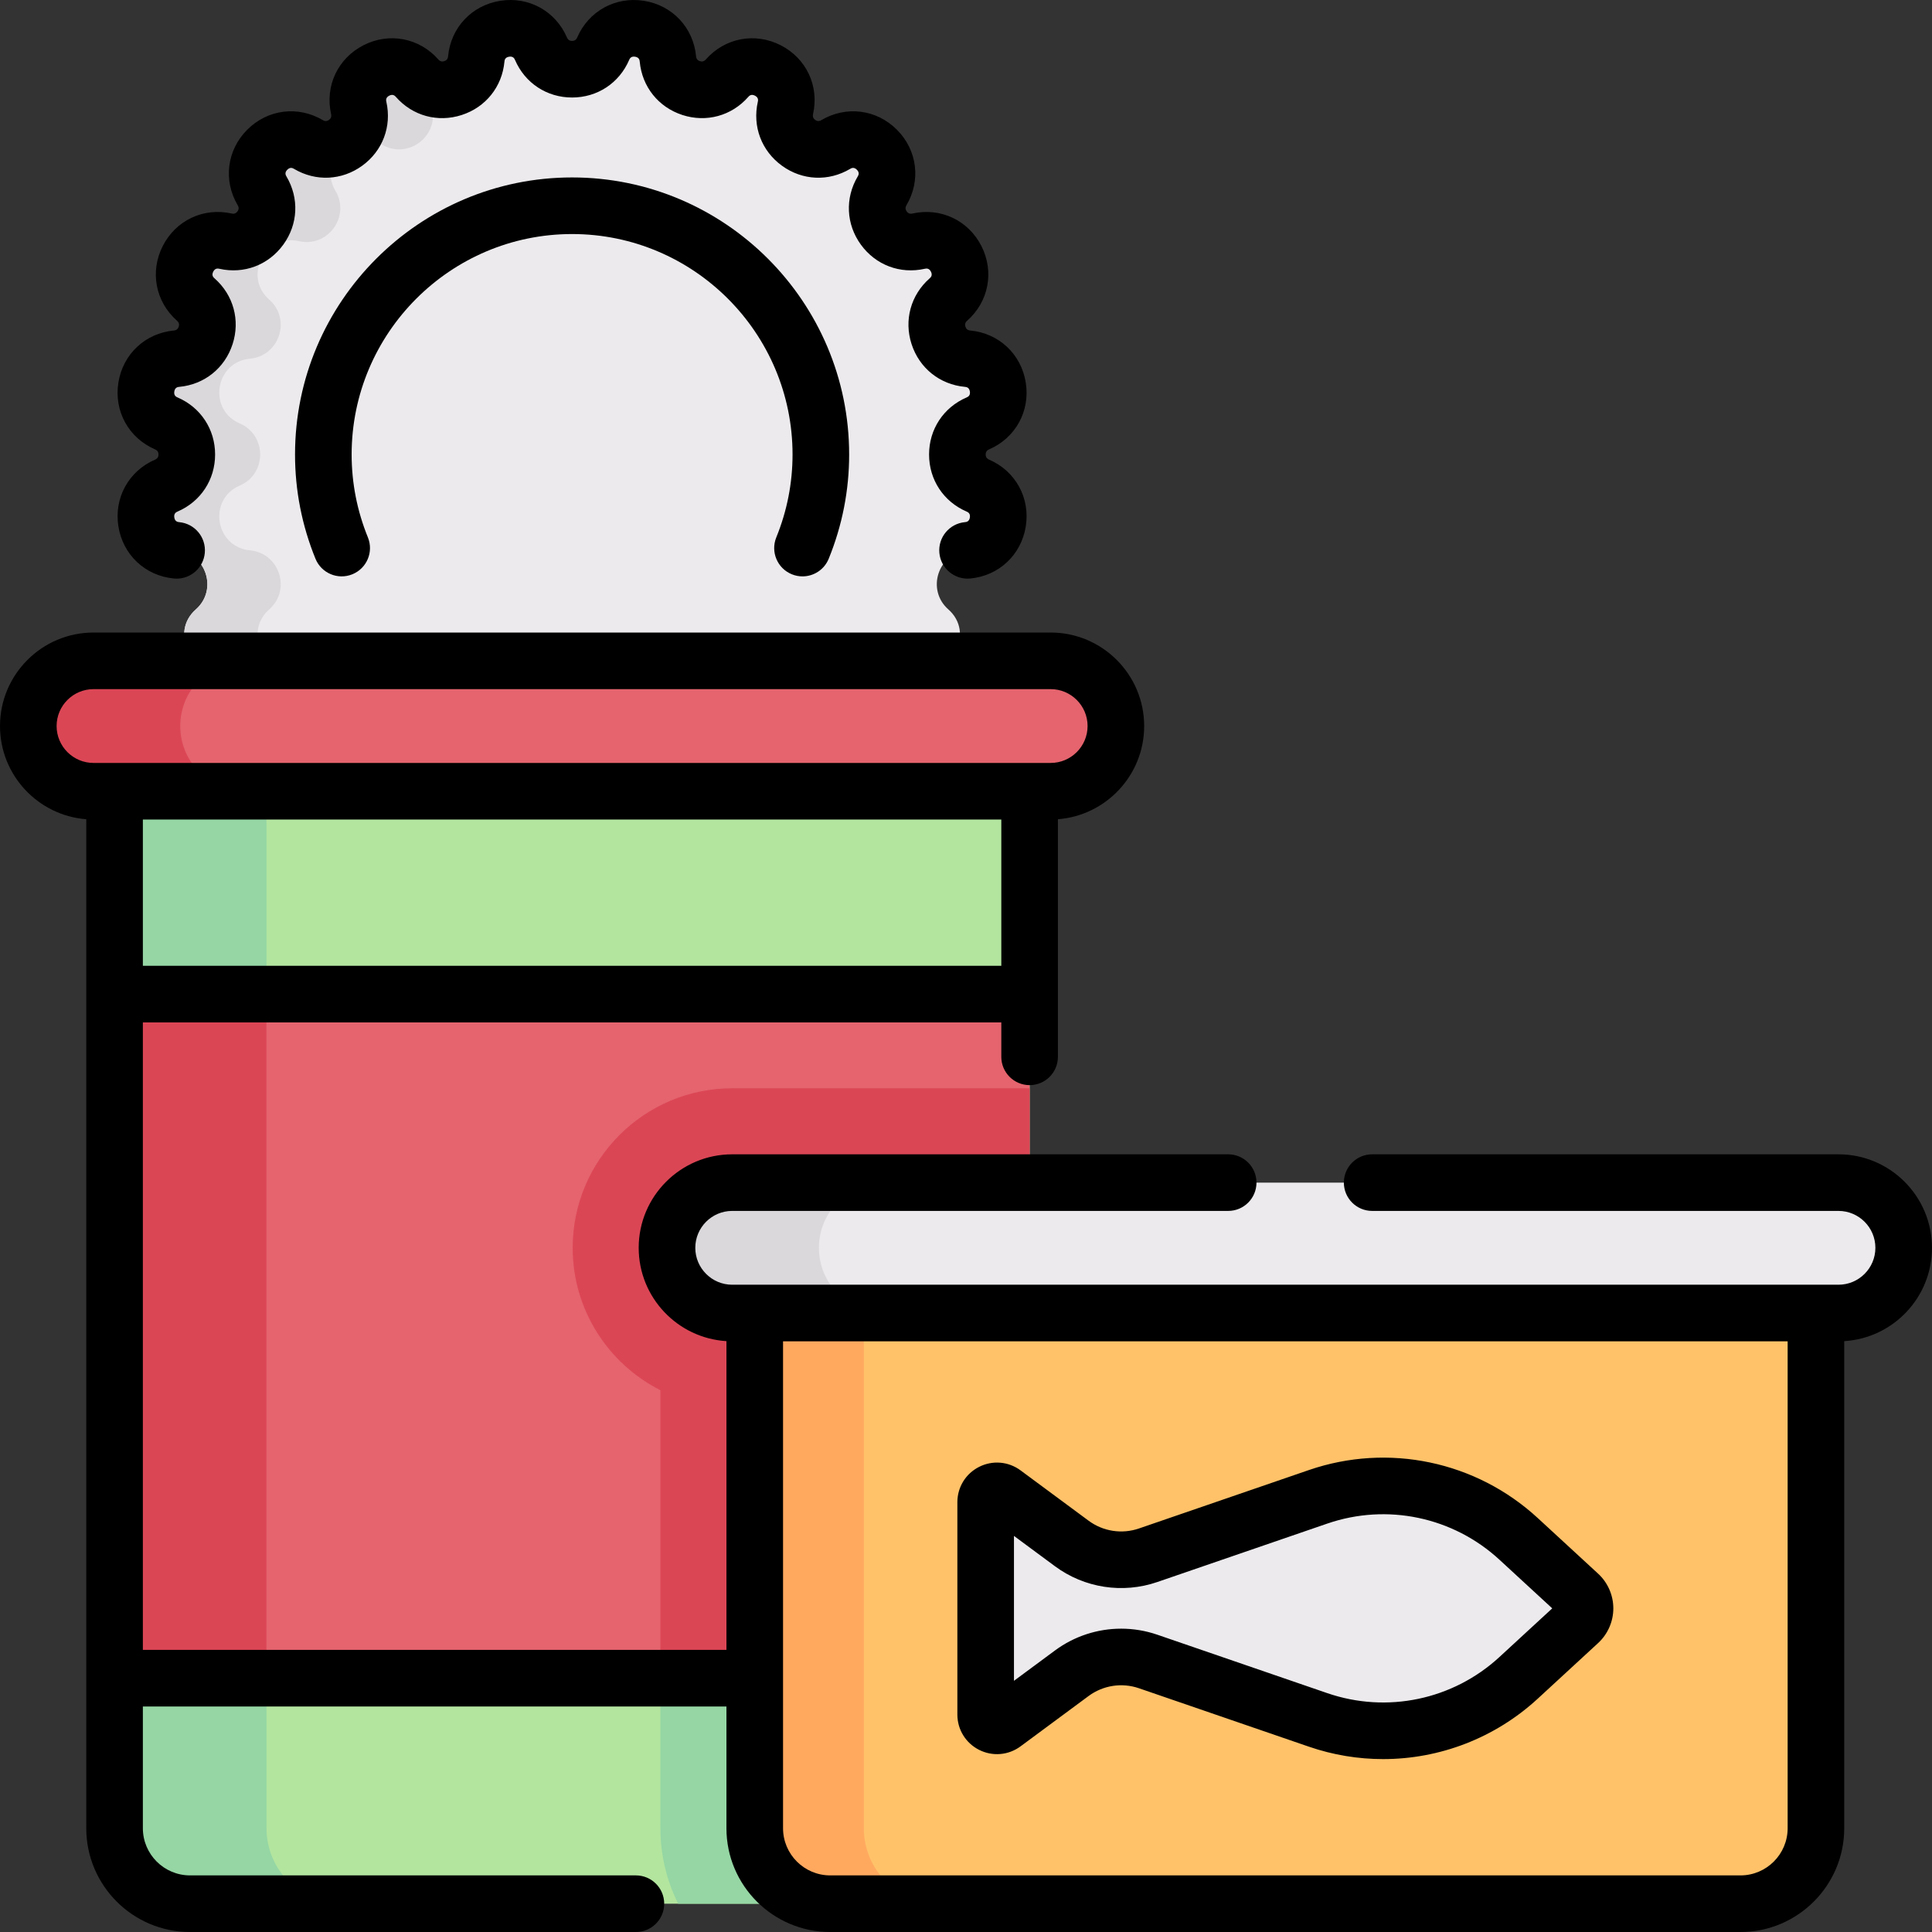 <svg id="Capa_1" enable-background="new 0 0 512.005 512.005" height="512" viewBox="0 0 512.005 512.005" width="512" xmlns="http://www.w3.org/2000/svg"><rect x="0" y="0" width="512.005" height="512.005" fill="#333333" stroke="none"/><g><g><g><path d="m159.846 12.926c3.678-8.526 16.299-6.527 17.162 2.718.731 7.83 10.468 10.994 15.661 5.089 6.132-6.972 17.518-1.171 15.482 7.888-1.725 7.672 6.558 13.69 13.322 9.679 7.987-4.736 17.023 4.3 12.286 12.286-4.011 6.764 2.007 15.047 9.679 13.322 9.059-2.036 14.861 9.35 7.888 15.482-5.905 5.193-2.741 14.931 5.089 15.661 9.245.863 11.244 13.484 2.718 17.162-7.221 3.114-7.221 13.353 0 16.467 8.526 3.677 6.527 16.299-2.718 17.162-7.83.731-10.994 10.468-5.089 15.661 6.972 6.132 1.171 17.518-7.888 15.482-7.672-1.725-13.69 6.558-9.679 13.322 4.736 7.987-4.3 17.023-12.286 12.286-6.764-4.011-15.047 2.007-13.322 9.679 2.036 9.059-9.35 14.861-15.482 7.888-5.193-5.905-14.931-2.741-15.661 5.089-.863 9.245-13.484 11.244-17.162 2.718-3.114-7.221-13.353-7.221-16.467 0-3.677 8.526-16.299 6.527-17.162-2.718-.731-7.83-10.468-10.994-15.661-5.089-6.132 6.972-17.518 1.171-15.482-7.888 1.725-7.672-6.558-13.69-13.322-9.679-7.987 4.736-17.023-4.3-12.286-12.286 4.011-6.764-2.007-15.047-9.679-13.322-9.059 2.036-14.861-9.35-7.888-15.482 5.905-5.193 2.741-14.931-5.089-15.661-9.245-.863-11.244-13.484-2.718-17.162 7.221-3.114 7.221-13.353 0-16.467-8.526-3.677-6.527-16.299 2.718-17.162 7.83-.731 10.994-10.468 5.089-15.661-6.972-6.132-1.171-17.518 7.888-15.482 7.672 1.725 13.69-6.558 9.679-13.322-4.736-7.987 4.3-17.023 12.286-12.286 6.764 4.011 15.047-2.007 13.322-9.679-2.036-9.059 9.35-14.861 15.482-7.888 5.193 5.905 14.931 2.741 15.661-5.089.863-9.245 13.484-11.244 17.162-2.718 3.114 7.221 13.352 7.221 16.467 0z" fill="#eceaec"/></g><g><path d="m114.513 212.275c1.725-7.672-6.558-13.69-13.322-9.679-7.987 4.736-17.023-4.3-12.286-12.286 4.011-6.764-2.007-15.047-9.679-13.322-9.059 2.036-14.861-9.35-7.888-15.482 5.905-5.193 2.741-14.931-5.089-15.661-9.245-.863-11.244-13.484-2.718-17.162 7.221-3.114 7.221-13.353 0-16.467-8.526-3.677-6.527-16.299 2.718-17.162 7.83-.731 10.994-10.468 5.089-15.661-6.972-6.132-1.171-17.518 7.888-15.482 7.672 1.725 13.69-6.558 9.679-13.322-4.736-7.987 4.3-17.023 12.286-12.286 6.764 4.011 15.047-2.007 13.322-9.679-.427-1.898-.258-3.651.322-5.175-1.561-.439-3.049-1.314-4.28-2.713-6.132-6.972-17.518-1.171-15.482 7.888 1.725 7.672-6.558 13.69-13.322 9.679-7.987-4.736-17.023 4.3-12.286 12.286 4.011 6.764-2.007 15.047-9.679 13.322-9.059-2.036-14.861 9.35-7.888 15.482 5.905 5.193 2.741 14.931-5.089 15.661-9.245.863-11.244 13.484-2.718 17.162 7.221 3.114 7.221 13.353 0 16.467-8.526 3.677-6.527 16.299 2.718 17.162 7.83.731 10.994 10.468 5.089 15.661-6.972 6.132-1.171 17.518 7.888 15.482 7.672-1.725 13.69 6.558 9.679 13.322-4.736 7.987 4.3 17.023 12.286 12.286 6.764-4.011 15.047 2.007 13.322 9.679-2.036 9.059 9.35 14.861 15.482 7.888 1.231-1.399 2.719-2.274 4.28-2.713-.58-1.524-.749-3.276-.322-5.175z" fill="#dad8db"/></g><g><path d="m272.862 504.505h-222.5c-11.046 0-20-8.954-20-20v-274.816h242.5z" fill="#b3e59f"/></g><g><path d="m70.626 484.505v-274.816h-40.264v274.815c0 11.046 8.954 20 20 20h40.264c-11.045.001-20-8.954-20-19.999z" fill="#95d6a4"/></g><g><path d="m30.362 263.453h242.5v181.288h-242.5z" fill="#e5646e"/></g><g><path d="m30.362 263.453h40.24v181.288h-40.24z" fill="#db4655"/></g><g><path d="m24.782 209.689h253.659c9.543 0 17.28-7.737 17.28-17.28 0-9.543-7.737-17.28-17.28-17.28h-253.659c-9.543 0-17.28 7.737-17.28 17.28 0 9.544 7.737 17.28 17.28 17.28z" fill="#e5646e"/></g><g><path d="m47.766 192.409c0-9.543 7.737-17.28 17.28-17.28h-40.264c-9.543 0-17.28 7.737-17.28 17.28 0 9.543 7.737 17.28 17.28 17.28h40.264c-9.543 0-17.28-7.736-17.28-17.28z" fill="#db4655"/></g><g><path d="m151.763 330.689c0 16.472 9.474 30.764 23.254 37.74v76.312h97.844v-156.332h-78.818c-23.313 0-42.28 18.967-42.28 42.28z" fill="#db4655"/></g><g><path d="m272.862 444.741h-97.844v39.764c0 7.182 1.7 13.971 4.705 20h93.14v-59.764z" fill="#95d6a4"/></g><g><path d="m194.043 347.969h293.179c9.543 0 17.28-7.737 17.28-17.28 0-9.543-7.737-17.28-17.28-17.28h-293.179c-9.543 0-17.28 7.737-17.28 17.28 0 9.544 7.737 17.28 17.28 17.28z" fill="#eceaec"/></g><g><path d="m217.027 330.689c0-9.543 7.737-17.28 17.28-17.28h-40.264c-9.543 0-17.28 7.737-17.28 17.28 0 9.543 7.737 17.28 17.28 17.28h40.264c-9.543 0-17.28-7.736-17.28-17.28z" fill="#dad8db"/></g><g><path d="m461.248 504.505h-241.23c-11.046 0-20-8.954-20-20v-136.536h281.23v136.535c0 11.046-8.954 20.001-20 20.001z" fill="#ffc269"/></g><g><path d="m228.924 484.505v-136.536h-28.906v136.535c0 11.046 8.954 20 20 20h28.906c-11.046.001-20-8.954-20-19.999z" fill="#ffa95f"/></g><g><path d="m349.302 396.678-45.03 15.481c-6.847 2.354-14.414 1.188-20.235-3.117l-18.041-13.344c-1.98-1.465-4.784-.051-4.784 2.412v56.254c0 2.463 2.804 3.877 4.784 2.412l18.041-13.344c5.821-4.306 13.388-5.471 20.235-3.117l45.03 15.481c18.418 6.332 38.824 2.053 53.147-11.145l15.992-14.737c2.149-1.98 2.149-5.374 0-7.354l-15.992-14.737c-14.322-13.197-34.729-17.477-53.147-11.145z" fill="#eceaec"/></g></g><g><path d="m41.119 119.101c.219.095.886.382.886 1.347 0 .966-.667 1.253-.886 1.348-7.023 3.029-10.938 10.141-9.742 17.696s7.118 13.108 14.734 13.82c.237.021.473.032.706.032 3.828 0 7.096-2.916 7.458-6.803.385-4.124-2.646-7.779-6.77-8.165-.339-.031-1.135-.105-1.313-1.231-.178-1.125.555-1.441.868-1.576 6.134-2.646 9.945-8.439 9.945-15.121 0-6.681-3.811-12.475-9.945-15.12-.313-.135-1.046-.451-.868-1.576s.973-1.199 1.313-1.23c6.652-.622 12.066-4.955 14.13-11.309s.229-13.041-4.787-17.453c-.256-.225-.855-.752-.338-1.767.518-1.017 1.296-.839 1.629-.766 6.518 1.466 13.006-.982 16.934-6.388 3.927-5.404 4.25-12.331.842-18.077-.174-.294-.582-.98.224-1.786.806-.808 1.492-.398 1.785-.225 5.746 3.406 12.674 3.086 18.078-.841 5.405-3.927 7.853-10.416 6.388-16.934-.075-.333-.25-1.112.766-1.63 1.015-.515 1.542.083 1.767.339 4.412 5.016 11.1 6.852 17.453 4.786 6.354-2.064 10.687-7.479 11.308-14.131.031-.34.105-1.135 1.231-1.313 1.121-.187 1.441.555 1.576.867 2.646 6.135 8.439 9.945 15.121 9.945 6.681 0 12.475-3.811 15.12-9.944.135-.313.452-1.053 1.577-.868 1.125.178 1.2.973 1.231 1.312.621 6.652 4.954 12.067 11.307 14.132 6.355 2.063 13.042.23 17.454-4.786.225-.257.752-.856 1.768-.338 1.015.517.84 1.296.765 1.629-1.465 6.518.982 13.007 6.388 16.934 5.404 3.926 12.331 4.247 18.078.841.292-.174.98-.583 1.785.225.806.806.399 1.492.225 1.785-3.408 5.747-3.085 12.674.841 18.078 3.927 5.406 10.417 7.856 16.933 6.388.332-.072 1.113-.25 1.629.766.517 1.015-.083 1.542-.338 1.767-5.016 4.412-6.851 11.1-4.787 17.453 2.064 6.354 7.479 10.687 14.132 11.309.339.031 1.134.105 1.312 1.23.179 1.125-.555 1.441-.868 1.576-6.134 2.646-9.945 8.439-9.945 15.12 0 6.682 3.811 12.476 9.945 15.121.313.135 1.046.451.868 1.576-.178 1.126-.973 1.2-1.313 1.231-4.124.386-7.155 4.041-6.77 8.165.385 4.125 4.042 7.144 8.165 6.771 7.616-.712 13.538-6.266 14.734-13.82 1.197-7.555-2.719-14.667-9.743-17.696-.219-.095-.886-.382-.886-1.348 0-.965.667-1.252.886-1.347 7.024-3.03 10.939-10.142 9.742-17.697s-7.118-13.107-14.733-13.818c-.238-.021-.961-.09-1.26-1.008-.298-.917.248-1.397.427-1.555 5.744-5.052 7.27-13.024 3.797-19.84s-10.816-10.266-18.284-8.591c-.234.054-.941.211-1.508-.569s-.197-1.404-.075-1.61c3.902-6.58 2.889-14.635-2.52-20.044-5.408-5.409-13.463-6.42-20.044-2.519-.206.12-.828.49-1.61-.075-.78-.567-.621-1.275-.569-1.509 1.678-7.463-1.774-14.811-8.59-18.283-6.815-3.474-14.789-1.947-19.841 3.797-.158.18-.637.722-1.555.427-.917-.298-.985-1.021-1.007-1.26-.711-7.616-6.265-13.537-13.82-14.733s-14.667 2.719-17.697 9.742c-.095.22-.382.886-1.347.886s-1.252-.666-1.347-.885c-3.029-7.024-10.145-10.94-17.696-9.743-7.556 1.196-13.109 7.117-13.82 14.733-.022.238-.089.961-1.007 1.26-.917.297-1.397-.247-1.555-.427-5.051-5.743-13.024-7.269-19.84-3.798-6.816 3.473-10.269 10.82-8.591 18.284.052.233.211.941-.569 1.509-.781.566-1.405.196-1.61.074-6.58-3.901-14.634-2.889-20.043 2.52s-6.422 13.464-2.52 20.045c.122.205.492.829-.075 1.609-.568.78-1.277.623-1.509.569-7.461-1.676-14.811 1.775-18.284 8.591-3.472 6.815-1.946 14.789 3.798 19.84.179.157.724.637.426 1.555s-1.022.986-1.258 1.008c-7.617.711-13.538 6.264-14.735 13.819-1.196 7.555 2.719 14.666 9.743 17.696z"/><path d="m512.002 330.689c0-13.664-11.116-24.78-24.78-24.78h-123.58c-4.142 0-7.5 3.357-7.5 7.5s3.358 7.5 7.5 7.5h123.58c5.393 0 9.78 4.388 9.78 9.78s-4.387 9.78-9.78 9.78h-293.179c-5.393 0-9.78-4.388-9.78-9.78s4.387-9.78 9.78-9.78h131.439c4.142 0 7.5-3.357 7.5-7.5s-3.358-7.5-7.5-7.5h-131.439c-13.664 0-24.78 11.116-24.78 24.78 0 13.151 10.299 23.937 23.254 24.729v81.823h-154.655v-166.288h227.499v9.122c0 4.143 3.358 7.5 7.5 7.5s7.5-3.357 7.5-7.5v-62.967c12.769-.984 22.86-11.681 22.86-24.699 0-13.663-11.116-24.779-24.78-24.779h-253.659c-13.664 0-24.78 11.116-24.78 24.779 0 13.017 10.091 23.714 22.86 24.699v267.397c0 15.164 12.336 27.5 27.5 27.5h118.16c4.142 0 7.5-3.357 7.5-7.5s-3.358-7.5-7.5-7.5h-118.16c-6.893 0-12.5-5.607-12.5-12.5v-32.264h154.655v32.264c0 15.163 12.336 27.5 27.5 27.5h241.23c15.164 0 27.5-12.337 27.5-27.5v-129.087c12.956-.791 23.255-11.577 23.255-24.729zm-474.14-74.736v-38.764h227.499v38.764zm-22.86-63.544c0-5.393 4.387-9.779 9.78-9.779h253.66c5.393 0 9.78 4.387 9.78 9.779s-4.387 9.78-9.78 9.78h-253.66c-5.392 0-9.78-4.388-9.78-9.78zm458.746 292.096c0 6.893-5.607 12.5-12.5 12.5h-241.23c-6.893 0-12.5-5.607-12.5-12.5v-129.036h266.23z"/><path d="m259.485 463.739c3.561 1.795 7.764 1.438 10.972-.934l18.041-13.345c3.837-2.837 8.822-3.606 13.336-2.054l45.03 15.481c6.445 2.216 13.094 3.296 19.689 3.296 14.949-.001 29.62-5.552 40.979-16.019l15.992-14.737c2.561-2.359 4.03-5.711 4.029-9.193s-1.47-6.832-4.029-9.19l-15.993-14.737c-16.37-15.084-39.616-19.958-60.667-12.722l-45.029 15.481c-4.513 1.552-9.5.783-13.337-2.056l-18.04-13.343c-3.206-2.372-7.41-2.73-10.97-.935-3.562 1.795-5.774 5.388-5.774 9.376v56.254c-.001 3.989 2.211 7.582 5.771 9.377zm9.228-56.703 10.864 8.036c7.807 5.774 17.951 7.339 27.134 4.181l45.03-15.481c15.832-5.447 33.314-1.776 45.626 9.567l13.997 12.898-13.997 12.897c-12.311 11.346-29.792 15.011-45.626 9.568l-45.03-15.481c-3.129-1.075-6.369-1.603-9.59-1.603-6.234 0-12.396 1.976-17.543 5.783l-10.865 8.036z"/><path d="m209.846 152.191c.926.377 1.883.556 2.825.556 2.96 0 5.765-1.764 6.949-4.675 3.594-8.831 5.416-18.125 5.416-27.624 0-40.486-32.938-73.424-73.424-73.424s-73.424 32.938-73.424 73.424c0 9.499 1.822 18.793 5.416 27.624 1.561 3.837 5.936 5.68 9.774 4.119 3.836-1.561 5.681-5.937 4.12-9.773-2.86-7.026-4.31-14.418-4.31-21.97 0-32.215 26.209-58.424 58.424-58.424s58.424 26.209 58.424 58.424c0 7.552-1.45 14.943-4.31 21.97-1.561 3.837.284 8.213 4.12 9.773z"/></g></g></svg>